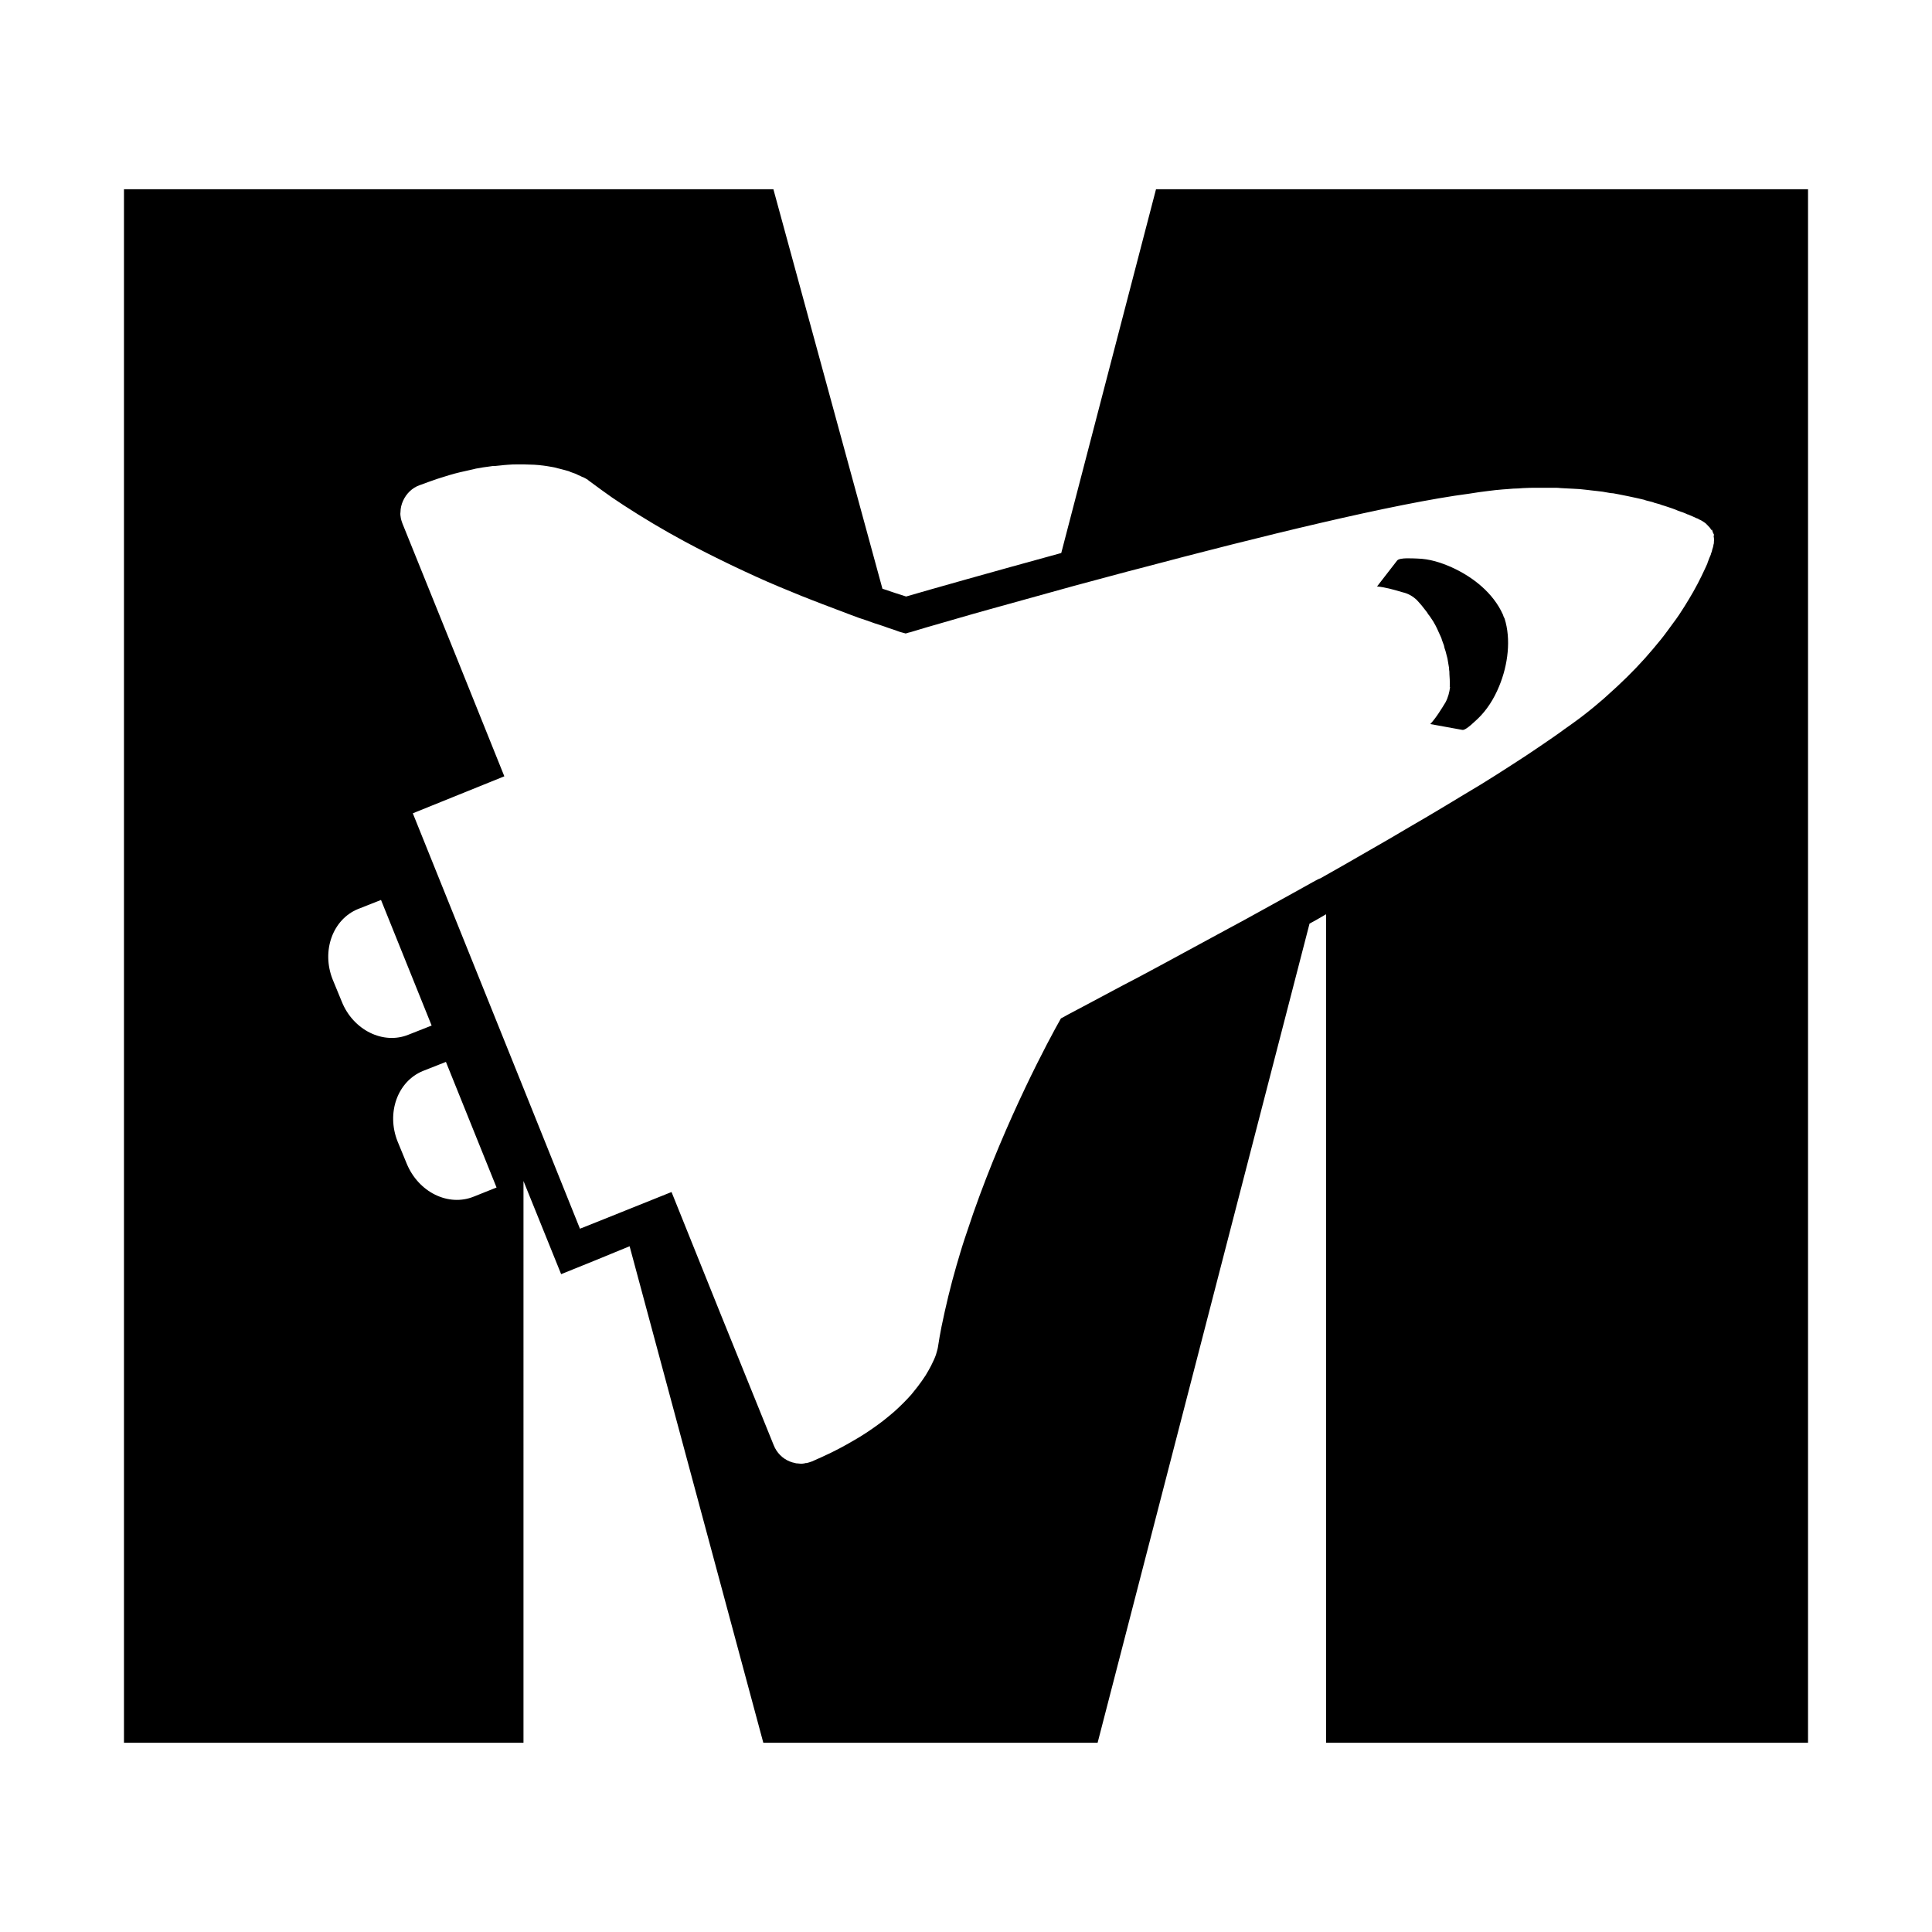 <?xml version="1.0" encoding="utf-8"?>
<!-- Generator: Adobe Illustrator 26.0.3, SVG Export Plug-In . SVG Version: 6.00 Build 0)  -->
<svg version="1.1" id="Layer_1" xmlns="http://www.w3.org/2000/svg" xmlns:xlink="http://www.w3.org/1999/xlink" x="0px" y="0px"
	 viewBox="0 0 595.3 595.3" style="enable-background:new 0 0 595.3 595.3;" xml:space="preserve">
<g>
	<path d="M356.2,58.3L327,170.4c-21.9,6-39.9,11.1-47.8,13.4c-1.9-0.6-4.4-1.4-7.3-2.4L238.3,58.3H38.2V537h123.1V363.9l7.6,18.8
		l4,9.9l9.9-4L194,384L235.2,537h103l65.3-252.4c1.7-0.9,3.4-1.9,5.1-2.9V537h148.5V58.3H356.2z M105.3,308.6l-2.8-6.8
		c-3.5-8.8,0-18.5,7.8-21.7l7.1-2.8l15.6,38.7l-7.1,2.8C118.1,322,108.8,317.4,105.3,308.6z M146,368.7c-7.9,3.2-17.1-1.4-20.7-10.2
		l-2.8-6.8c-3.5-8.8,0-18.5,7.8-21.7l7.1-2.8l15.6,38.7L146,368.7z M404.5,271.8c-4,2.2-8,4.5-11.9,6.6c-5.9,3.3-11.6,6.4-17.2,9.4
		c-3.7,2-7.2,3.9-10.7,5.8c-3.4,1.9-6.7,3.6-9.8,5.3c-3.1,1.7-6,3.2-8.7,4.6c-8,4.3-14.1,7.5-17.1,9.1c-1.4,0.8-2.2,1.2-2.2,1.2
		c-3.7,6.5-16.8,30.9-27,60c-0.9,2.6-1.8,5.3-2.7,8c-0.9,2.7-1.7,5.5-2.5,8.2c-1.8,6.2-3.3,12.5-4.6,18.8c-0.4,2.1-0.8,4.2-1.1,6.3
		c0,0.2-0.1,0.3-0.1,0.5c-0.1,0.3-0.2,0.9-0.5,1.8c-0.3,0.9-0.8,2-1.5,3.4c-0.5,0.9-1,1.9-1.7,3c-0.7,1.1-1.5,2.2-2.4,3.4
		c-0.6,0.8-1.3,1.6-2,2.5c-1.5,1.7-3.3,3.5-5.3,5.3c-1,0.9-2.2,1.8-3.4,2.8c-2.1,1.6-4.5,3.3-7.1,4.9c-2.7,1.6-5.6,3.3-8.9,4.9
		c-1.9,0.9-3.8,1.8-5.9,2.7c-0.6,0.2-1.1,0.4-1.7,0.5c-0.2,0-0.4,0-0.6,0.1c-0.4,0.1-0.8,0.1-1.2,0.1c-0.4,0-0.8-0.1-1.1-0.1
		c-0.2,0-0.4,0-0.6-0.1c-0.6-0.1-1.2-0.3-1.7-0.5c-2.2-0.9-4-2.7-4.9-5L222,404.8l-15-37.3l-0.1-0.2l-15.7,6.3l-12.5,5l-17.4-43.3
		l-34.1-84.7l28.2-11.4l-15-37.3L124,161.3c-0.2-0.6-0.4-1.1-0.5-1.7c-0.1-0.6-0.2-1.2-0.1-1.8c0-1.2,0.3-2.4,0.8-3.5
		c1-2.2,2.8-4,5.1-4.8c1.9-0.7,3.8-1.4,5.6-2c0.5-0.2,1.1-0.3,1.6-0.5c1.3-0.4,2.5-0.8,3.7-1.1c0.5-0.1,1.1-0.3,1.6-0.4
		c1.4-0.3,2.7-0.6,4-0.9c0.3-0.1,0.6-0.1,0.8-0.2c1.5-0.3,3-0.5,4.5-0.7c0.4-0.1,0.8-0.1,1.2-0.1c1-0.1,2.1-0.2,3-0.3
		c0.4,0,0.9-0.1,1.3-0.1c1-0.1,1.9-0.1,2.8-0.1c0.3,0,0.6,0,0.9,0c0.4,0,0.8,0,1.2,0c1.1,0,2.1,0.1,3.1,0.1c0.5,0,0.9,0.1,1.4,0.1
		c0.8,0.1,1.7,0.2,2.4,0.3c0.4,0.1,0.8,0.1,1.2,0.2c0.8,0.1,1.6,0.3,2.3,0.5c0.3,0.1,0.5,0.1,0.8,0.2c0.9,0.2,1.8,0.5,2.6,0.7
		c0.2,0.1,0.3,0.1,0.4,0.2c0.6,0.2,1.2,0.4,1.7,0.6c0.2,0.1,0.4,0.2,0.6,0.3c0.4,0.2,0.7,0.3,1.1,0.5c0.2,0.1,0.3,0.2,0.5,0.2
		c0.3,0.1,0.5,0.3,0.8,0.4c0.1,0.1,0.2,0.1,0.3,0.2c0.3,0.1,0.5,0.3,0.6,0.4c0.1,0.1,0.3,0.2,0.4,0.3c2.3,1.7,4.6,3.4,6.9,5
		c1.2,0.8,2.4,1.6,3.6,2.4c6,3.9,12.2,7.6,18.5,11c5,2.7,10,5.2,15,7.6c2.5,1.2,4.9,2.3,7.3,3.4c4.8,2.2,9.5,4.1,13.9,5.9
		c2.2,0.9,4.4,1.7,6.4,2.5c3.1,1.2,6,2.3,8.7,3.3c1.8,0.7,3.5,1.3,5.1,1.8c1.6,0.6,3.1,1.1,4.4,1.5c0.7,0.2,1.4,0.5,2,0.7
		c0.6,0.2,1.2,0.4,1.8,0.6l0,0c0.5,0.2,1,0.3,1.4,0.5c0.5,0.2,0.9,0.3,1.3,0.4c0.4,0.1,0.8,0.2,1.1,0.3c0,0,0.2-0.1,0.6-0.2
		c0.2-0.1,0.5-0.1,0.8-0.2c0.3-0.1,0.6-0.2,1-0.3c1-0.3,2.4-0.7,4-1.2c2.7-0.8,6.3-1.8,10.4-3c2.7-0.8,5.6-1.6,8.8-2.5
		c5.7-1.6,12.2-3.4,19.1-5.3c4.6-1.3,9.4-2.6,14.3-3.9c4.2-1.1,8.4-2.3,12.8-3.4c36.9-9.8,78.8-20.1,101.9-23.1l0,0
		c1.9-0.3,3.8-0.6,5.6-0.8c1.6-0.2,3.2-0.4,4.7-0.5c0.5,0,1-0.1,1.4-0.1c1.2-0.1,2.3-0.2,3.4-0.2c0.4,0,0.9-0.1,1.3-0.1
		c1.5-0.1,3-0.1,4.5-0.1c0,0,0,0,0,0c1.1,0,2.1,0,3.2,0c0.7,0,1.3,0,2,0c0.7,0,1.4,0,2.1,0.1c0.6,0,1.3,0.1,1.9,0.1
		c0.7,0,1.3,0.1,2,0.1c0.6,0,1.2,0.1,1.8,0.1c0.6,0.1,1.3,0.1,1.9,0.2c0.6,0.1,1.2,0.1,1.7,0.2c0.6,0.1,1.2,0.1,1.8,0.2
		c0.6,0.1,1.1,0.1,1.7,0.2c0.6,0.1,1.2,0.2,1.7,0.3c0.5,0.1,1.1,0.2,1.6,0.2c0.6,0.1,1.1,0.2,1.6,0.3c0.5,0.1,1,0.2,1.5,0.3
		c0.5,0.1,1,0.2,1.5,0.3c0.5,0.1,1,0.2,1.4,0.3c0.5,0.1,1,0.2,1.4,0.3c0.4,0.1,0.9,0.2,1.3,0.3c0.5,0.1,0.9,0.2,1.4,0.4
		c0.4,0.1,0.8,0.2,1.2,0.3c0.4,0.1,0.9,0.2,1.3,0.4c0.4,0.1,0.8,0.2,1.1,0.3c0.4,0.1,0.8,0.2,1.2,0.4c0.3,0.1,0.7,0.2,1,0.3
		c0.4,0.1,0.8,0.3,1.2,0.4c0.3,0.1,0.6,0.2,0.9,0.3c0.4,0.1,0.7,0.3,1.1,0.4c0.2,0.1,0.5,0.2,0.7,0.3c0.4,0.1,0.7,0.3,1.1,0.4
		c0.2,0.1,0.4,0.1,0.6,0.2c0.5,0.2,1,0.4,1.4,0.6c0,0,0,0,0.1,0c1.2,0.5,2.1,0.9,2.7,1.2c0,0,0.1,0,0.1,0c0.3,0.1,0.6,0.3,0.7,0.4
		c0,0,0.1,0,0.1,0c0.2,0.1,0.3,0.2,0.4,0.2c0.5,0.3,1,0.6,1.4,0.9c0.2,0.2,0.4,0.4,0.6,0.6c0.5,0.5,0.9,0.9,1.2,1.5h0l0.2-0.1
		c0.1,0.3,0.2,0.6,0.3,0.9c0.1,0.3,0.3,0.5,0.4,0.8l-0.2,0.1c0.1,0.6,0.2,1.3,0.1,1.9c0,0.3,0,0.6-0.1,0.8c-0.1,0.6-0.2,1.1-0.4,1.6
		c0,0.1-0.1,0.2-0.1,0.4c0,0,0,0.1,0,0.1c-0.1,0.2-0.2,0.5-0.3,0.8c0,0,0,0.1,0,0.1c-0.1,0.3-0.3,0.8-0.5,1.2
		c-0.2,0.5-0.4,1-0.6,1.6c0,0,0,0,0,0.1c-1,2.2-2.4,5.3-4.4,8.8c-0.8,1.4-1.7,2.9-2.7,4.5c-1,1.6-2.1,3.3-3.4,5
		c-0.6,0.9-1.3,1.7-1.9,2.6c-1.3,1.8-2.8,3.6-4.4,5.5c-3.1,3.7-6.8,7.6-11,11.5c0,0,0,0,0,0c-1.1,1-2.2,2-3.3,3
		c-0.3,0.3-0.7,0.6-1,0.9c-0.9,0.7-1.7,1.5-2.6,2.2c-0.4,0.3-0.7,0.6-1.1,0.9c-1.2,1-2.4,1.9-3.7,2.9c-1.5,1.1-3,2.2-4.6,3.3h0l0,0
		l0,0c-1.1,0.8-2.3,1.7-3.5,2.5c-2.5,1.7-5.2,3.6-8.1,5.5c-2.9,1.9-6,3.9-9.3,6c-3.3,2.1-6.7,4.2-10.3,6.3c-3.6,2.2-7.3,4.4-11,6.6
		c-3.8,2.2-7.7,4.5-11.6,6.8c-3.3,1.9-6.6,3.8-9.9,5.7c-3.3,1.9-6.6,3.8-10,5.7c-0.5,0.3-0.9,0.5-1.4,0.8
		C406.3,270.8,405.4,271.3,404.5,271.8z"/>
	<path d="M436.6,184.9L436.6,184.9c-0.1,0,1.1,1.1,2.5,3c0.3,0.4,0.6,0.7,0.8,1.1c0.2,0.3,0.4,0.6,0.6,0.8c0.3,0.5,0.7,1,1,1.5
		c0.1,0.2,0.2,0.3,0.3,0.5c0.4,0.7,0.8,1.4,1.1,2.1c0.1,0.3,0.3,0.6,0.4,0.9c0.2,0.4,0.4,0.9,0.6,1.3c0.2,0.4,0.3,0.7,0.4,1.1
		c0.1,0.4,0.3,0.7,0.4,1.1c0.2,0.4,0.3,0.9,0.4,1.4c0.1,0.3,0.2,0.6,0.3,0.9c0.2,0.7,0.4,1.5,0.6,2.3c0,0.2,0.1,0.4,0.1,0.6
		c0.1,0.6,0.2,1.2,0.3,1.8c0.1,0.3,0.1,0.7,0.1,1c0.1,0.4,0.1,0.9,0.1,1.4c0.2,2.5,0.1,4,0.1,4l0.1,0c-0.2,1.6-0.6,3.2-1.4,4.7
		c-1.1,1.8-2.9,4.8-4.7,6.7c0,0,9.9,1.8,9.9,1.8c1.1,0.2,4.1-2.9,4.8-3.5c2.7-2.6,4.9-6,6.5-9.9c2.8-6.7,3.7-14.6,1.7-20.9
		c-0.1-0.2-0.2-0.4-0.3-0.6c-0.1-0.2-0.1-0.4-0.2-0.6c-3-6.7-9.2-11.6-15.8-14.6c-3.4-1.5-6.8-2.6-10.6-2.7c-1,0-5.4-0.4-6.2,0.6
		c0,0-6.2,8-6.2,8c2.5,0.2,5.9,1.2,7.9,1.8C434,182.9,435.4,183.8,436.6,184.9z"/>
</g>
</svg>
